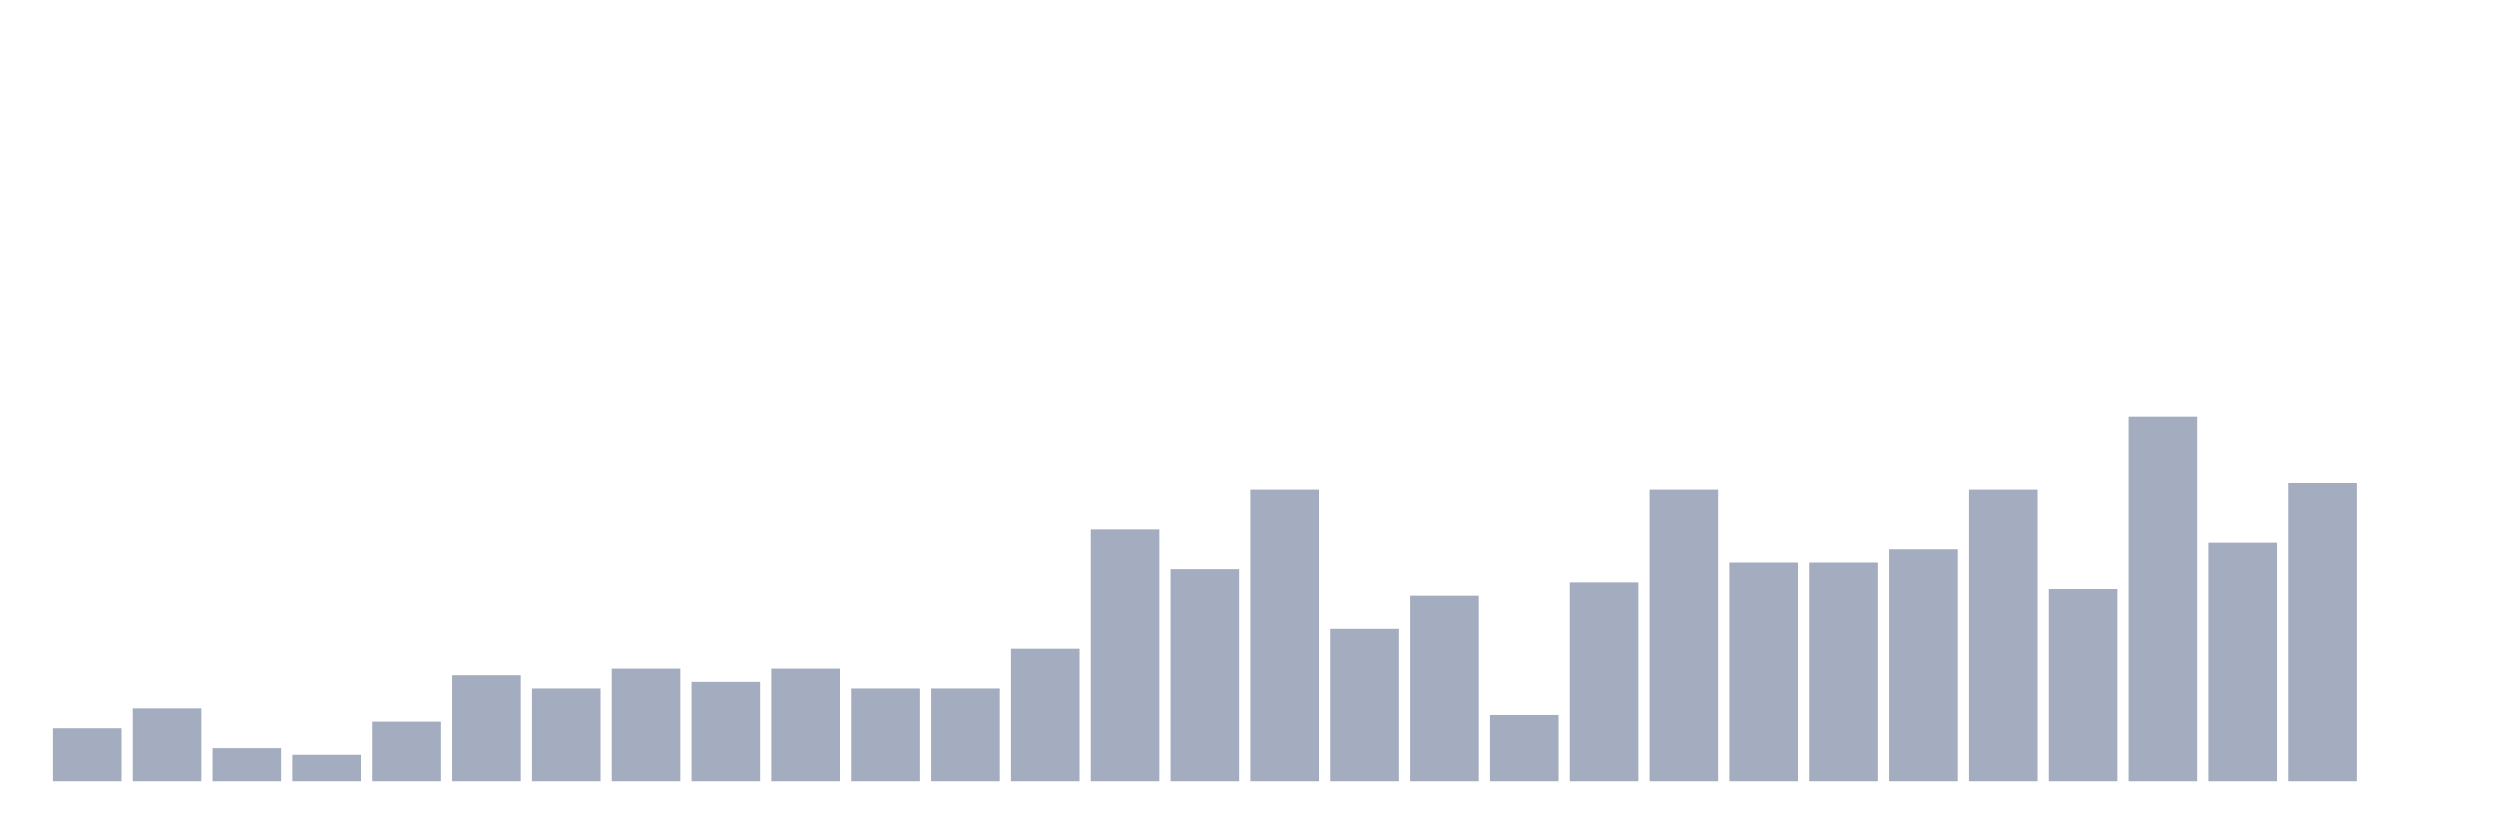 <svg xmlns="http://www.w3.org/2000/svg" viewBox="0 0 480 160"><g transform="translate(10,10)"><rect class="bar" x="0.153" width="13.175" y="129.818" height="10.182" fill="rgb(164,173,192)"></rect><rect class="bar" x="15.482" width="13.175" y="126" height="14" fill="rgb(164,173,192)"></rect><rect class="bar" x="30.81" width="13.175" y="133.636" height="6.364" fill="rgb(164,173,192)"></rect><rect class="bar" x="46.138" width="13.175" y="134.909" height="5.091" fill="rgb(164,173,192)"></rect><rect class="bar" x="61.466" width="13.175" y="128.545" height="11.455" fill="rgb(164,173,192)"></rect><rect class="bar" x="76.794" width="13.175" y="119.636" height="20.364" fill="rgb(164,173,192)"></rect><rect class="bar" x="92.123" width="13.175" y="122.182" height="17.818" fill="rgb(164,173,192)"></rect><rect class="bar" x="107.451" width="13.175" y="118.364" height="21.636" fill="rgb(164,173,192)"></rect><rect class="bar" x="122.779" width="13.175" y="120.909" height="19.091" fill="rgb(164,173,192)"></rect><rect class="bar" x="138.107" width="13.175" y="118.364" height="21.636" fill="rgb(164,173,192)"></rect><rect class="bar" x="153.436" width="13.175" y="122.182" height="17.818" fill="rgb(164,173,192)"></rect><rect class="bar" x="168.764" width="13.175" y="122.182" height="17.818" fill="rgb(164,173,192)"></rect><rect class="bar" x="184.092" width="13.175" y="114.545" height="25.455" fill="rgb(164,173,192)"></rect><rect class="bar" x="199.42" width="13.175" y="91.636" height="48.364" fill="rgb(164,173,192)"></rect><rect class="bar" x="214.748" width="13.175" y="99.273" height="40.727" fill="rgb(164,173,192)"></rect><rect class="bar" x="230.077" width="13.175" y="84" height="56" fill="rgb(164,173,192)"></rect><rect class="bar" x="245.405" width="13.175" y="110.727" height="29.273" fill="rgb(164,173,192)"></rect><rect class="bar" x="260.733" width="13.175" y="104.364" height="35.636" fill="rgb(164,173,192)"></rect><rect class="bar" x="276.061" width="13.175" y="127.273" height="12.727" fill="rgb(164,173,192)"></rect><rect class="bar" x="291.39" width="13.175" y="101.818" height="38.182" fill="rgb(164,173,192)"></rect><rect class="bar" x="306.718" width="13.175" y="84" height="56" fill="rgb(164,173,192)"></rect><rect class="bar" x="322.046" width="13.175" y="98" height="42" fill="rgb(164,173,192)"></rect><rect class="bar" x="337.374" width="13.175" y="98" height="42" fill="rgb(164,173,192)"></rect><rect class="bar" x="352.702" width="13.175" y="95.455" height="44.545" fill="rgb(164,173,192)"></rect><rect class="bar" x="368.031" width="13.175" y="84" height="56" fill="rgb(164,173,192)"></rect><rect class="bar" x="383.359" width="13.175" y="103.091" height="36.909" fill="rgb(164,173,192)"></rect><rect class="bar" x="398.687" width="13.175" y="70" height="70" fill="rgb(164,173,192)"></rect><rect class="bar" x="414.015" width="13.175" y="94.182" height="45.818" fill="rgb(164,173,192)"></rect><rect class="bar" x="429.344" width="13.175" y="82.727" height="57.273" fill="rgb(164,173,192)"></rect><rect class="bar" x="444.672" width="13.175" y="140" height="0" fill="rgb(164,173,192)"></rect></g></svg>